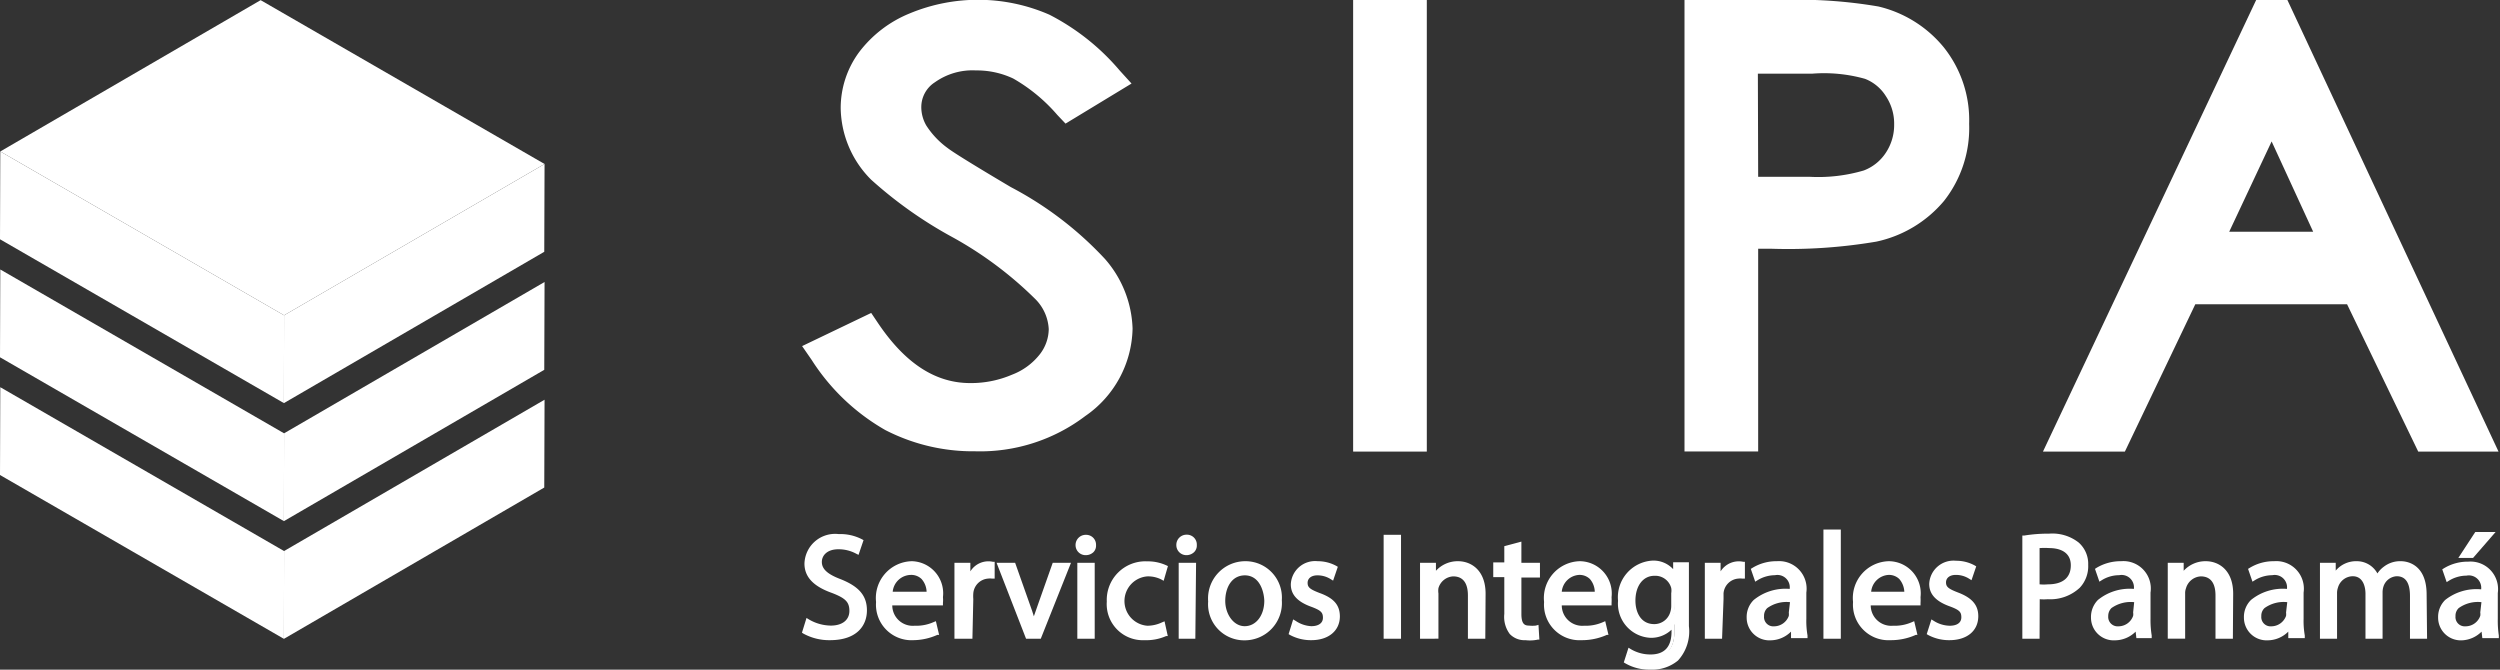 <svg xmlns="http://www.w3.org/2000/svg" viewBox="0 0 169.68 45.45"><rect x="0" y="0" width="169.68" height="45.45" fill="#333333" stroke="none"/><defs><style>.cls-1{fill:#fff;}</style></defs><title>SIPA Logo - hz1-mc_main-</title><g id="Capa_2" data-name="Capa 2"><g id="Capa_1-2" data-name="Capa 1"><polygon class="cls-1" points="19.28 37.4 36.96 27.13 36.94 33.09 19.27 43.36 19.28 37.4"/><polygon class="cls-1" points="19.28 37.4 19.27 43.36 0 32.24 0.02 26.28 19.28 37.4"/><polygon class="cls-1" points="19.28 29.41 36.96 19.14 36.94 25.1 19.27 35.37 19.28 29.41"/><polygon class="cls-1" points="19.28 29.41 19.27 35.37 0 24.25 0.02 18.29 19.28 29.41"/><polygon class="cls-1" points="19.28 21.4 36.96 11.13 36.94 17.09 19.27 27.36 19.28 21.4"/><polygon class="cls-1" points="0.02 10.28 17.69 0.01 36.96 11.13 19.28 21.4 0.02 10.28"/><polygon class="cls-1" points="19.28 21.4 19.27 27.36 0 16.24 0.02 10.28 19.28 21.4"/><path class="cls-1" d="M115.46,1.14h5.44a30.67,30.67,0,0,1,6.31.41A7,7,0,0,1,131,3.91a6.84,6.84,0,0,1,1.49,4.5,6.85,6.85,0,0,1-1.45,4.5,7.11,7.11,0,0,1-4,2.39,36,36,0,0,1-6.94.44h-2V29.51h-2.73Zm2.73,2.67v9.26l4.62.06a12,12,0,0,0,4.1-.51A4.16,4.16,0,0,0,129,11a4.54,4.54,0,0,0,.75-2.55A4.48,4.48,0,0,0,129,5.91,4,4,0,0,0,127,4.29a11.82,11.82,0,0,0-4-.48Z"/><path class="cls-1" d="M119.33,30.64h-5V0h6.57a32.42,32.42,0,0,1,6.59.44,8.16,8.16,0,0,1,4.42,2.75,7.91,7.91,0,0,1,1.74,5.22,8,8,0,0,1-1.7,5.22,8.24,8.24,0,0,1-4.6,2.77,35.79,35.79,0,0,1-7.21.48h-.81Zm-2.73-2.27h.45V14.61h3.09a34.22,34.22,0,0,0,6.68-.42,5.94,5.94,0,0,0,3.37-2,5.72,5.72,0,0,0,1.19-3.78,5.66,5.66,0,0,0-1.22-3.77,5.87,5.87,0,0,0-3.22-2,29,29,0,0,0-6-.38h-4.3Zm6.21-14.11-5.76-.07V2.67h6a12.89,12.89,0,0,1,4.4.56,5.26,5.26,0,0,1,2.49,2.06,5.85,5.85,0,0,1,0,6.3,5.3,5.3,0,0,1-2.58,2.08A12.88,12.88,0,0,1,122.81,14.26ZM119.33,12l3.5,0a10.9,10.9,0,0,0,3.67-.43,3.1,3.1,0,0,0,1.5-1.21,3.41,3.41,0,0,0,.56-1.93A3.35,3.35,0,0,0,128,6.53a2.91,2.91,0,0,0-1.42-1.18A10.28,10.28,0,0,0,123,5h-3.69Z"/><path class="cls-1" d="M93,1.18h2.73V29.47H93Z"/><path class="cls-1" d="M96.84,30.65h-5V0h5Zm-2.72-2.36h.45V2.36h-.45Z"/><path class="cls-1" d="M154.52,1.14l13.27,28.37h-2.95l-4.82-10H148.25l-4.78,10.05h-3.05L153.85,1.14Zm-.34,5.8-4.68,9.88h9.34Z"/><path class="cls-1" d="M169.58,30.65h-5.45l-4.83-10H149l-4.78,10h-5.56L153.13,0h2.12Zm-4-2.28H166L154.18,3.1l-12,25.27h.53l4.78-10h13.2ZM160.63,18H147.7l6.48-13.68Zm-9.33-2.27H157L154.18,9.6Z"/><path class="cls-1" d="M55.88,23.88l2.9-1.39Q61.84,27,65.85,27a8.13,8.13,0,0,0,3.23-.64,5.25,5.25,0,0,0,2.29-1.71,3.78,3.78,0,0,0,.79-2.28A4.1,4.1,0,0,0,71,19.66a26.09,26.09,0,0,0-5.84-4.37,28.06,28.06,0,0,1-5.31-3.74A6,6,0,0,1,58,7.38a5.41,5.41,0,0,1,1.07-3.25,7.08,7.08,0,0,1,3-2.31A10.45,10.45,0,0,1,66.32,1a10.89,10.89,0,0,1,4.51,1,14.46,14.46,0,0,1,4.44,3.52L72.48,7.14A12.18,12.18,0,0,0,69.2,4.45a6.64,6.64,0,0,0-3-.65,5.41,5.41,0,0,0-3.38,1,3,3,0,0,0-1.31,2.47A3.48,3.48,0,0,0,62,9a6.54,6.54,0,0,0,1.69,1.82q.68.53,4.41,2.73A23.38,23.38,0,0,1,74.2,18.2a6.52,6.52,0,0,1,1.65,4.1A6.41,6.41,0,0,1,73,27.46a10.82,10.82,0,0,1-6.85,2.19,11.91,11.91,0,0,1-5.64-1.33A13.38,13.38,0,0,1,55.88,23.88Z"/><path class="cls-1" d="M66.18,30.63a13,13,0,0,1-6.09-1.44,14.37,14.37,0,0,1-5-4.76l-.65-.94,4.69-2.25.47.7C61.45,24.68,63.5,26,65.85,26a7.06,7.06,0,0,0,2.84-.57,4.37,4.37,0,0,0,1.89-1.39,2.84,2.84,0,0,0,.6-1.7,3.1,3.1,0,0,0-.92-2.05,25.42,25.42,0,0,0-5.61-4.19,28.72,28.72,0,0,1-5.53-3.91,7,7,0,0,1-2.06-4.83,6.38,6.38,0,0,1,1.25-3.82A8.15,8.15,0,0,1,61.72.92,12.09,12.09,0,0,1,71.23,1,15.59,15.59,0,0,1,76,4.79l.8.88L72.32,8.39l-.55-.58a11.46,11.46,0,0,0-3-2.48,5.78,5.78,0,0,0-2.53-.55,4.4,4.4,0,0,0-2.78.8,2,2,0,0,0-.93,1.69,2.5,2.5,0,0,0,.34,1.25,5.72,5.72,0,0,0,1.45,1.53c.27.21,1.25.85,4.29,2.65A23.79,23.79,0,0,1,75,17.58a7.51,7.51,0,0,1,1.87,4.72,7.37,7.37,0,0,1-3.2,5.93A11.81,11.81,0,0,1,66.18,30.63Zm-8.81-6.38A11.41,11.41,0,0,0,61,27.46a11.08,11.08,0,0,0,5.18,1.21,9.82,9.82,0,0,0,6.25-2,5.46,5.46,0,0,0,2.44-4.39,5.62,5.62,0,0,0-1.43-3.49,22.75,22.75,0,0,0-5.81-4.43c-3.39-2-4.2-2.55-4.51-2.79a7.56,7.56,0,0,1-1.95-2.12,4.47,4.47,0,0,1-.58-2.2A4,4,0,0,1,62.28,4a6.36,6.36,0,0,1,4-1.2,7.84,7.84,0,0,1,3.38.74,11.74,11.74,0,0,1,3,2.34l1.07-.65a12.06,12.06,0,0,0-3.29-2.43,10.09,10.09,0,0,0-7.92-.1,6.19,6.19,0,0,0-2.6,2A4.41,4.41,0,0,0,59,7.38a5,5,0,0,0,1.54,3.5,26.59,26.59,0,0,0,5.1,3.57A26.91,26.91,0,0,1,71.74,19a5,5,0,0,1,1.4,3.34,4.78,4.78,0,0,1-1,2.86,6.47,6.47,0,0,1-2.7,2,9.3,9.3,0,0,1-3.61.71c-2.78,0-5.27-1.43-7.39-4.25Z"/><path class="cls-1" d="M54.83,42.14a3.08,3.08,0,0,0,1.56.44c.89,0,1.41-.47,1.41-1.15s-.36-1-1.27-1.35c-1.1-.39-1.78-1-1.78-1.91a1.94,1.94,0,0,1,2.18-1.83,3.14,3.14,0,0,1,1.5.33l-.25.71a2.68,2.68,0,0,0-1.28-.32c-.92,0-1.27.55-1.27,1,0,.63.41.94,1.34,1.3,1.14.44,1.73,1,1.73,2s-.78,1.94-2.37,1.94a3.48,3.48,0,0,1-1.72-.43Z"/><path class="cls-1" d="M56.33,43.45A3.64,3.64,0,0,1,54.52,43l-.09-.06.31-1,.16.1a3,3,0,0,0,1.49.42c.78,0,1.26-.38,1.26-1s-.3-.87-1.17-1.21c-1.28-.45-1.88-1.1-1.88-2a2.08,2.08,0,0,1,2.33-2,3.18,3.18,0,0,1,1.57.35l.11.06-.34,1-.16-.08a2.5,2.5,0,0,0-1.21-.3c-.77,0-1.12.43-1.12.86s.3.8,1.25,1.16c1.27.5,1.81,1.13,1.81,2.13S58.19,43.45,56.33,43.45Zm-1.55-.65a3.48,3.48,0,0,0,1.55.35c1.35,0,2.22-.7,2.22-1.79,0-.87-.48-1.4-1.63-1.85-.94-.36-1.44-.7-1.44-1.44,0-.56.44-1.16,1.42-1.16a2.93,2.93,0,0,1,1.2.26l.14-.43a3.06,3.06,0,0,0-1.31-.26,1.8,1.8,0,0,0-2,1.69c0,.8.53,1.37,1.68,1.77.82.32,1.37.69,1.37,1.49s-.61,1.3-1.56,1.3a3.21,3.21,0,0,1-1.48-.37Z"/><path class="cls-1" d="M60.41,40.94a1.55,1.55,0,0,0,1.66,1.68,3.18,3.18,0,0,0,1.34-.25l.15.63a3.92,3.92,0,0,1-1.61.3,2.25,2.25,0,0,1-2.39-2.44,2.36,2.36,0,0,1,2.28-2.62,2.05,2.05,0,0,1,2,2.28,3.35,3.35,0,0,1,0,.42ZM63,40.3a1.25,1.25,0,0,0-1.22-1.43,1.48,1.48,0,0,0-1.36,1.43Z"/><path class="cls-1" d="M62,43.45a2.41,2.41,0,0,1-2.54-2.59,2.5,2.5,0,0,1,2.43-2.77A2.18,2.18,0,0,1,64,40.53a2.06,2.06,0,0,1,0,.39v.17H60.56a1.39,1.39,0,0,0,1.51,1.38,2.91,2.91,0,0,0,1.28-.24l.17-.07.22.93-.12,0A4.07,4.07,0,0,1,62,43.45Zm-.11-5.06a2.22,2.22,0,0,0-2.13,2.47A2.1,2.1,0,0,0,62,43.15a3.88,3.88,0,0,0,1.44-.24l-.08-.34a3.38,3.38,0,0,1-1.24.2,1.71,1.71,0,0,1-1.81-1.83v-.15h3.43a2.09,2.09,0,0,0,0-.26C63.69,40.31,63.64,38.39,61.84,38.39Zm1.3,2.06H60.25l0-.16a1.6,1.6,0,0,1,1.5-1.57,1.3,1.3,0,0,1,.95.37,1.77,1.77,0,0,1,.42,1.22Zm-2.55-.29h2.25a1.37,1.37,0,0,0-.34-.86,1,1,0,0,0-.73-.28A1.26,1.26,0,0,0,60.59,40.16Z"/><path class="cls-1" d="M64.93,39.86c0-.57,0-1.06,0-1.51h.77l0,.95h0a1.45,1.45,0,0,1,1.35-1.06,1,1,0,0,1,.25,0v.83a1.32,1.32,0,0,0-.3,0,1.24,1.24,0,0,0-1.19,1.13,2.5,2.5,0,0,0,0,.42V43.2h-.87Z"/><path class="cls-1" d="M66,43.35H64.78V39.86c0-.62,0-1.08,0-1.5V38.2h1.08l0,.58a1.44,1.44,0,0,1,1.53-.65l.12,0v1.14l-.19,0a1,1,0,0,0-.26,0,1.09,1.09,0,0,0-1,1,2.34,2.34,0,0,0,0,.39Zm-.87-.3h.57V40.62a2.67,2.67,0,0,1,0-.44A1.39,1.39,0,0,1,67,38.92h.15v-.54h-.1a1.32,1.32,0,0,0-1.21,1l0,.1h-.29l0-1h-.47c0,.38,0,.81,0,1.36Z"/><path class="cls-1" d="M68.8,38.35l1,2.73a12.45,12.45,0,0,1,.39,1.24h0c.11-.4.25-.8.41-1.24l.94-2.73h.93L70.54,43.2H69.7l-1.84-4.85Z"/><path class="cls-1" d="M70.64,43.35h-1l-2-5.15H68.9l1,2.83c.11.3.2.56.27.8.09-.27.19-.54.28-.8l1-2.83h1.24Zm-.84-.3h.64l1.79-4.55h-.6l-.91,2.62c-.14.4-.29.83-.41,1.24l0,.11h-.23l0-.11c-.1-.37-.22-.75-.39-1.23l-.92-2.63h-.62Z"/><path class="cls-1" d="M74.26,37a.55.55,0,0,1-1.1,0,.54.54,0,0,1,.55-.55A.52.52,0,0,1,74.26,37Zm-1,6.21V38.35h.89V43.2Z"/><path class="cls-1" d="M74.3,43.35H73.12V38.2H74.3Zm-.88-.3H74V38.5h-.59Zm.27-5.37A.68.68,0,0,1,73,37a.69.69,0,0,1,.7-.7.67.67,0,0,1,.69.7.62.62,0,0,1-.18.48A.75.75,0,0,1,73.69,37.68Zm0-1.1a.39.39,0,0,0-.4.41.38.38,0,0,0,.38.39.42.42,0,0,0,.32-.12.36.36,0,0,0,.1-.27h0A.39.39,0,0,0,73.71,36.58Z"/><path class="cls-1" d="M79.07,43a3.24,3.24,0,0,1-1.39.28,2.3,2.3,0,0,1-2.41-2.47,2.46,2.46,0,0,1,2.6-2.58,2.94,2.94,0,0,1,1.22.25l-.2.68a2,2,0,0,0-1-.23,1.68,1.68,0,0,0-1.71,1.84,1.66,1.66,0,0,0,1.68,1.81,2.5,2.5,0,0,0,1.08-.24Z"/><path class="cls-1" d="M77.68,43.45a2.45,2.45,0,0,1-2.56-2.62,2.62,2.62,0,0,1,2.75-2.73,3,3,0,0,1,1.29.27l.11.05-.29,1-.16-.09a2,2,0,0,0-.95-.21,1.68,1.68,0,0,0,0,3.35,2.33,2.33,0,0,0,1-.23l.17-.07.22,1-.11,0A3.33,3.33,0,0,1,77.68,43.45Zm.19-5.05a2.31,2.31,0,0,0-2.46,2.43,2.15,2.15,0,0,0,2.27,2.32,3.48,3.48,0,0,0,1.22-.21l-.08-.38a2.44,2.44,0,0,1-1,.19,2,2,0,0,1,0-4,2.33,2.33,0,0,1,.93.17l.11-.39A3,3,0,0,0,77.87,38.4Z"/><path class="cls-1" d="M81.09,37A.55.55,0,0,1,80,37a.54.54,0,0,1,.55-.55A.52.52,0,0,1,81.09,37Zm-1,6.21V38.35H81V43.2Z"/><path class="cls-1" d="M81.13,43.35H80V38.2h1.18Zm-.88-.3h.59V38.5h-.59Zm.27-5.37a.68.68,0,0,1-.68-.69.69.69,0,0,1,.7-.7.67.67,0,0,1,.69.7.62.62,0,0,1-.18.48A.75.75,0,0,1,80.52,37.68Zm0-1.1a.39.39,0,0,0-.4.41.38.38,0,0,0,.38.39.42.42,0,0,0,.32-.12.36.36,0,0,0,.1-.27h0A.39.39,0,0,0,80.54,36.58Z"/><path class="cls-1" d="M86.84,40.74a2.37,2.37,0,0,1-2.42,2.57,2.3,2.3,0,0,1-2.32-2.49,2.37,2.37,0,0,1,2.4-2.58A2.3,2.3,0,0,1,86.84,40.74Zm-3.85,0c0,1.06.61,1.86,1.47,1.86s1.48-.79,1.48-1.88c0-.83-.42-1.87-1.46-1.87S83,39.86,83,40.79Z"/><path class="cls-1" d="M84.42,43.46A2.45,2.45,0,0,1,82,40.82a2.53,2.53,0,0,1,2.55-2.73A2.47,2.47,0,0,1,87,40.74,2.53,2.53,0,0,1,84.42,43.46Zm.08-5.07a2.22,2.22,0,0,0-2.26,2.43,2.17,2.17,0,0,0,2.18,2.34,2.22,2.22,0,0,0,2.27-2.42A2.15,2.15,0,0,0,84.5,38.39Zm0,4.41c-.94,0-1.62-.85-1.62-2s.51-2,1.64-2,1.6,1,1.6,2A1.81,1.81,0,0,1,84.46,42.8Zm0-3.75c-.93,0-1.34.87-1.34,1.74s.55,1.71,1.32,1.71,1.33-.73,1.33-1.73C85.79,40.17,85.51,39.05,84.48,39.05Z"/><path class="cls-1" d="M87.82,42.3a2.38,2.38,0,0,0,1.17.35c.64,0,.94-.32.94-.72s-.25-.65-.9-.89c-.87-.31-1.29-.8-1.29-1.38a1.5,1.5,0,0,1,1.68-1.42,2.42,2.42,0,0,1,1.19.3l-.22.64a1.88,1.88,0,0,0-1-.28c-.52,0-.81.3-.81.66s.29.58.92.82c.84.33,1.27.75,1.27,1.47S90.12,43.3,89,43.3A2.83,2.83,0,0,1,87.6,43Z"/><path class="cls-1" d="M89,43.45a3,3,0,0,1-1.44-.35l-.1-.06.31-1,.17.1A2.06,2.06,0,0,0,89,42.5c.49,0,.79-.21.79-.57s-.13-.5-.8-.75c-1.14-.41-1.38-1-1.38-1.52a1.65,1.65,0,0,1,1.82-1.57,2.63,2.63,0,0,1,1.27.32l.1.06-.32.94-.16-.1a1.67,1.67,0,0,0-.91-.26c-.4,0-.66.2-.66.51s.17.44.82.69c1,.36,1.37.85,1.37,1.6C90.93,42.82,90.16,43.45,89,43.45Zm-1.19-.55a2.78,2.78,0,0,0,1.19.25c1,0,1.66-.5,1.66-1.3,0-.62-.34-1-1.17-1.33-.58-.22-1-.43-1-1a.86.86,0,0,1,1-.81,2,2,0,0,1,.91.22l.12-.36a2.37,2.37,0,0,0-1-.22,1.36,1.36,0,0,0-1.53,1.27c0,.54.4,1,1.19,1.24.62.22,1,.48,1,1s-.29.87-1.09.87a2.45,2.45,0,0,1-1.08-.28Z"/><path class="cls-1" d="M94.94,36.45V43.2h-.88V36.45Z"/><path class="cls-1" d="M95.09,43.35H93.91V36.3h1.18Zm-.88-.3h.58V36.59h-.58Z"/><path class="cls-1" d="M96.53,39.66c0-.5,0-.91,0-1.31h.78l0,.8h0a1.78,1.78,0,0,1,1.6-.91c.67,0,1.72.4,1.72,2.06v2.9h-.89V40.4c0-.78-.29-1.43-1.12-1.43a1.25,1.25,0,0,0-1.18.9,1.27,1.27,0,0,0-.06.41V43.2h-.88Z"/><path class="cls-1" d="M100.81,43.35H99.63V40.41c0-.59-.17-1.29-1-1.29a1.1,1.1,0,0,0-1,.8,1.2,1.2,0,0,0,0,.36v3.07H96.38V39.66c0-.53,0-.93,0-1.3V38.2h1.08l0,.54a2,2,0,0,1,1.5-.65c.86,0,1.87.58,1.87,2.21Zm-.89-.3h.59V40.3c0-1.82-1.31-1.91-1.57-1.91a1.63,1.63,0,0,0-1.47.83l0,.08H97.2l0-.14,0-.66h-.48c0,.33,0,.7,0,1.16v3.39h.58V40.28a1.53,1.53,0,0,1,.07-.46,1.39,1.39,0,0,1,1.32-1c.81,0,1.27.58,1.27,1.59Z"/><path class="cls-1" d="M103.11,37v1.39h1.26V39h-1.26v2.62c0,.6.17.94.66.94a2,2,0,0,0,.51-.06l0,.66a2.15,2.15,0,0,1-.78.12,1.22,1.22,0,0,1-1-.37,1.79,1.79,0,0,1-.34-1.26V39h-.76v-.67h.76V37.19Z"/><path class="cls-1" d="M103.54,43.45a1.38,1.38,0,0,1-1.07-.42,1.94,1.94,0,0,1-.37-1.36v-2.5h-.75v-1h.75V37.07l1.16-.31V38.2h1.26v1h-1.26v2.47c0,.66.2.79.51.79a2.13,2.13,0,0,0,.47,0l.18-.05.06,1-.1,0A2.47,2.47,0,0,1,103.54,43.45Zm-1.9-4.58h.76v2.8a1.67,1.67,0,0,0,.29,1.16,1.1,1.1,0,0,0,.85.32,2.21,2.21,0,0,0,.62-.07l0-.38a1.9,1.9,0,0,1-.37,0c-.81,0-.81-.82-.81-1.09V38.87h1.26V38.5H103V37.15l-.56.15v1.2h-.76Z"/><path class="cls-1" d="M105.79,40.94a1.55,1.55,0,0,0,1.67,1.68,3.18,3.18,0,0,0,1.34-.25L109,43a3.92,3.92,0,0,1-1.61.3A2.25,2.25,0,0,1,105,40.86a2.35,2.35,0,0,1,2.28-2.62,2.05,2.05,0,0,1,2,2.28,3.35,3.35,0,0,1,0,.42Zm2.59-.64a1.25,1.25,0,0,0-1.23-1.43,1.46,1.46,0,0,0-1.35,1.43Z"/><path class="cls-1" d="M107.34,43.45a2.41,2.41,0,0,1-2.54-2.59,2.5,2.5,0,0,1,2.42-2.77,2.19,2.19,0,0,1,2.16,2.44,3.46,3.46,0,0,1,0,.39l0,.17H106a1.39,1.39,0,0,0,1.51,1.38,2.91,2.91,0,0,0,1.28-.24l.16-.07.22.93-.11,0A4.11,4.11,0,0,1,107.34,43.45Zm-.12-5.06a2.21,2.21,0,0,0-2.12,2.47,2.1,2.1,0,0,0,2.24,2.29,3.86,3.86,0,0,0,1.43-.24l-.08-.34a3.28,3.28,0,0,1-1.23.2,1.71,1.71,0,0,1-1.82-1.83v-.15h3.43c0-.08,0-.16,0-.26S109,38.39,107.22,38.39Zm1.3,2.06h-2.89l0-.16a1.6,1.6,0,0,1,1.5-1.57,1.28,1.28,0,0,1,.95.37,1.74,1.74,0,0,1,.43,1.22ZM106,40.16h2.24a1.36,1.36,0,0,0-.33-.86,1,1,0,0,0-.74-.28A1.26,1.26,0,0,0,106,40.16Z"/><path class="cls-1" d="M114.5,38.35c0,.35,0,.74,0,1.33V42.5a2.78,2.78,0,0,1-.69,2.21,2.55,2.55,0,0,1-1.77.59,3.12,3.12,0,0,1-1.61-.4l.22-.68a2.73,2.73,0,0,0,1.42.38c.9,0,1.57-.47,1.57-1.69v-.54h0a1.76,1.76,0,0,1-1.55.81A2.16,2.16,0,0,1,110,40.82a2.33,2.33,0,0,1,2.18-2.58,1.63,1.63,0,0,1,1.52.84h0l0-.73Zm-.91,1.91a1.25,1.25,0,0,0,0-.4,1.28,1.28,0,0,0-1.24-.93c-.84,0-1.44.71-1.44,1.84,0,.95.48,1.74,1.43,1.74a1.31,1.31,0,0,0,1.23-.9,1.53,1.53,0,0,0,.07-.47Z"/><path class="cls-1" d="M112,45.45a3.25,3.25,0,0,1-1.69-.43l-.1-.06.32-1,.16.1a2.6,2.6,0,0,0,1.34.36c.94,0,1.42-.52,1.42-1.55v-.13a2,2,0,0,1-1.42.55,2.32,2.32,0,0,1-2.21-2.51,2.49,2.49,0,0,1,2.33-2.73,1.81,1.81,0,0,1,1.41.58l0-.47h1.07v.16c0,.37,0,.74,0,1.32V42.5a2.93,2.93,0,0,1-.74,2.33A2.75,2.75,0,0,1,112,45.45Zm-1.43-.62a3.18,3.18,0,0,0,1.43.32,2.45,2.45,0,0,0,1.66-.54,2.65,2.65,0,0,0,.65-2.11V39.68c0-.5,0-.86,0-1.18h-.47l0,.73h-.24l-.06-.08a1.45,1.45,0,0,0-1.38-.76,2.17,2.17,0,0,0-2,2.43A2,2,0,0,0,112,43a1.59,1.59,0,0,0,1.42-.74l0-.07h.23l0,.15v.54c0,1.19-.6,1.84-1.71,1.84a3,3,0,0,1-1.34-.31Zm1.72-2.17c-.94,0-1.58-.76-1.58-1.89s.64-2,1.59-2a1.42,1.42,0,0,1,1.38,1,1.38,1.38,0,0,1,0,.44v.88a1.77,1.77,0,0,1-.07.52A1.44,1.44,0,0,1,112.29,42.66Zm0-3.58c-.77,0-1.29.68-1.29,1.69,0,.73.33,1.59,1.28,1.59a1.13,1.13,0,0,0,1.08-.8,1.37,1.37,0,0,0,.07-.42v-.88a1.08,1.08,0,0,0,0-.35A1.12,1.12,0,0,0,112.3,39.08Z"/><path class="cls-1" d="M115.86,39.86c0-.57,0-1.06,0-1.51h.77l0,.95h0A1.45,1.45,0,0,1,118,38.24a1,1,0,0,1,.25,0v.83a1.32,1.32,0,0,0-.3,0,1.23,1.23,0,0,0-1.18,1.13,2.5,2.5,0,0,0,0,.42V43.2h-.87Z"/><path class="cls-1" d="M116.88,43.35h-1.17V39.86c0-.62,0-1.08,0-1.5V38.2h1.07l0,.58a1.46,1.46,0,0,1,1.54-.65l.11,0v1.14l-.18,0a1.18,1.18,0,0,0-.27,0,1.09,1.09,0,0,0-1,1c0,.12,0,.25,0,.39Zm-.88-.3h.58V40.62a2.76,2.76,0,0,1,0-.44A1.39,1.39,0,0,1,118,38.92h.15v-.54H118a1.32,1.32,0,0,0-1.2,1l0,.1h-.29l0-1H116c0,.38,0,.81,0,1.36Z"/><path class="cls-1" d="M121.77,43.2l-.07-.61h0a1.81,1.81,0,0,1-1.49.72,1.38,1.38,0,0,1-1.48-1.39c0-1.17,1-1.82,2.92-1.81V40a1,1,0,0,0-1.11-1.12,2.41,2.41,0,0,0-1.26.36l-.2-.58a3,3,0,0,1,1.59-.43c1.49,0,1.85,1,1.85,2V42a6.81,6.81,0,0,0,.08,1.16Zm-.13-2.47c-1,0-2.06.15-2.06,1.09a.78.78,0,0,0,.83.84,1.21,1.21,0,0,0,1.18-.81.92.92,0,0,0,0-.28Z"/><path class="cls-1" d="M120.18,43.46a1.54,1.54,0,0,1-1.63-1.54,1.61,1.61,0,0,1,.48-1.2,3.42,3.42,0,0,1,2.44-.75.84.84,0,0,0-1-.93,2.29,2.29,0,0,0-1.18.34l-.16.1-.3-.87.1-.06a3.11,3.11,0,0,1,1.67-.46,1.87,1.87,0,0,1,2,2.13V42a5.7,5.7,0,0,0,.08,1.13l0,.18h-1.12l0-.44A2,2,0,0,1,120.18,43.46Zm1.4-3.2a3.3,3.3,0,0,0-2.34.67,1.34,1.34,0,0,0-.39,1,1.23,1.23,0,0,0,1.33,1.24,1.66,1.66,0,0,0,1.37-.66l0-.06h.21l0,.13.06.48h.49a9.29,9.29,0,0,1,0-1V40.22c0-1.21-.57-1.83-1.7-1.83a2.92,2.92,0,0,0-1.41.35l.1.29a2.67,2.67,0,0,1,1.18-.29A1.14,1.14,0,0,1,121.77,40v.25h-.19Zm-1.17,2.55a.93.93,0,0,1-1-1,1,1,0,0,1,.31-.76,2.67,2.67,0,0,1,1.9-.48h.15v1a1.22,1.22,0,0,1-.06.32A1.37,1.37,0,0,1,120.41,42.81Zm1.08-1.94a2.24,2.24,0,0,0-1.54.4.71.71,0,0,0-.22.55.63.63,0,0,0,.68.69,1.07,1.07,0,0,0,1-.71,1,1,0,0,0,0-.23Z"/><path class="cls-1" d="M123.91,36.08h.88V43.2h-.88Z"/><path class="cls-1" d="M124.94,43.35h-1.18V35.94h1.18Zm-.88-.3h.58V36.23h-.58Z"/><path class="cls-1" d="M126.76,40.94a1.55,1.55,0,0,0,1.67,1.68,3.18,3.18,0,0,0,1.34-.25l.15.63a3.92,3.92,0,0,1-1.61.3,2.25,2.25,0,0,1-2.39-2.44,2.35,2.35,0,0,1,2.28-2.62,2.05,2.05,0,0,1,2,2.28,3.35,3.35,0,0,1,0,.42Zm2.59-.64a1.25,1.25,0,0,0-1.22-1.43,1.46,1.46,0,0,0-1.36,1.43Z"/><path class="cls-1" d="M128.31,43.45a2.41,2.41,0,0,1-2.54-2.59,2.5,2.5,0,0,1,2.43-2.77,2.18,2.18,0,0,1,2.15,2.44,3.46,3.46,0,0,1,0,.39l0,.17h-3.38a1.39,1.39,0,0,0,1.51,1.38,2.91,2.91,0,0,0,1.28-.24l.16-.07.22.93-.11,0A4.11,4.11,0,0,1,128.31,43.45Zm-.11-5.06a2.21,2.21,0,0,0-2.13,2.47,2.1,2.1,0,0,0,2.24,2.29,4,4,0,0,0,1.44-.24l-.09-.34a3.28,3.28,0,0,1-1.23.2,1.71,1.71,0,0,1-1.82-1.83v-.15H130c0-.08,0-.16,0-.26S130,38.39,128.2,38.39Zm1.29,2.06H126.6l0-.16a1.6,1.6,0,0,1,1.51-1.57,1.27,1.27,0,0,1,.94.37,1.74,1.74,0,0,1,.43,1.22ZM127,40.16h2.25a1.43,1.43,0,0,0-.34-.86,1,1,0,0,0-.73-.28A1.26,1.26,0,0,0,127,40.16Z"/><path class="cls-1" d="M131.17,42.3a2.31,2.31,0,0,0,1.16.35c.64,0,.94-.32.94-.72s-.25-.65-.9-.89c-.87-.31-1.28-.8-1.28-1.38a1.49,1.49,0,0,1,1.67-1.42,2.49,2.49,0,0,1,1.2.3l-.23.64a1.88,1.88,0,0,0-1-.28c-.52,0-.81.3-.81.66s.29.58.92.82c.84.33,1.28.75,1.28,1.47s-.67,1.45-1.82,1.45A2.76,2.76,0,0,1,131,43Z"/><path class="cls-1" d="M132.31,43.45a3,3,0,0,1-1.44-.35l-.1-.06.32-1,.16.1a2.09,2.09,0,0,0,1.08.33c.5,0,.79-.21.79-.57s-.12-.5-.8-.75c-1.14-.41-1.38-1-1.38-1.52a1.65,1.65,0,0,1,1.82-1.57,2.6,2.6,0,0,1,1.27.32l.1.06-.32.94-.16-.1a1.67,1.67,0,0,0-.91-.26c-.4,0-.66.2-.66.51s.18.44.83.69c.94.36,1.36.85,1.36,1.6C134.27,42.82,133.5,43.45,132.31,43.45Zm-1.18-.55a2.73,2.73,0,0,0,1.18.25c1,0,1.67-.5,1.67-1.3,0-.62-.34-1-1.18-1.33-.58-.22-1-.43-1-1a.86.86,0,0,1,1-.81,2,2,0,0,1,.91.22l.12-.36a2.34,2.34,0,0,0-1-.22,1.35,1.35,0,0,0-1.52,1.27c0,.54.4,1,1.18,1.24.62.22,1,.48,1,1s-.28.87-1.09.87a2.53,2.53,0,0,1-1.08-.28Z"/><path class="cls-1" d="M137.41,36.53a10.08,10.08,0,0,1,1.67-.13A2.82,2.82,0,0,1,141,37a1.81,1.81,0,0,1,.59,1.41,2,2,0,0,1-.52,1.44,2.82,2.82,0,0,1-2.07.75,3.65,3.65,0,0,1-.7-.06v2.7h-.87Zm.87,3.25a2.92,2.92,0,0,0,.72.07c1.05,0,1.7-.51,1.7-1.44s-.64-1.32-1.6-1.32a3.65,3.65,0,0,0-.82.07Z"/><path class="cls-1" d="M138.43,43.35h-1.17v-7l.12,0a10.2,10.2,0,0,1,1.7-.13,2.89,2.89,0,0,1,2,.6,1.93,1.93,0,0,1,.65,1.52,2.13,2.13,0,0,1-.57,1.55,2.93,2.93,0,0,1-2.17.78,3.44,3.44,0,0,1-.55,0Zm-.87-.3h.57V40.31l.19,0a2.8,2.8,0,0,0,.66.06,2.64,2.64,0,0,0,2-.7,1.85,1.85,0,0,0,.48-1.34,1.67,1.67,0,0,0-.54-1.3,2.63,2.63,0,0,0-1.8-.53,10.34,10.34,0,0,0-1.52.11ZM139,40a3.16,3.16,0,0,1-.76-.07l-.11,0V37l.11,0a4.38,4.38,0,0,1,.86-.07c1.11,0,1.74.53,1.74,1.47S140.15,40,139,40Zm-.57-.34a3,3,0,0,0,.57,0c1,0,1.55-.45,1.55-1.29,0-1-.91-1.17-1.45-1.17a4.94,4.94,0,0,0-.67,0Z"/><path class="cls-1" d="M145.13,43.2l-.07-.61h0a1.8,1.8,0,0,1-1.48.72,1.39,1.39,0,0,1-1.49-1.39c0-1.17,1.05-1.82,2.92-1.81V40a1,1,0,0,0-1.1-1.12,2.41,2.41,0,0,0-1.26.36l-.21-.58a3.07,3.07,0,0,1,1.6-.43c1.48,0,1.84,1,1.84,2V42a6.81,6.81,0,0,0,.08,1.16ZM145,40.73c-1,0-2.05.15-2.05,1.09a.78.78,0,0,0,.83.84,1.2,1.2,0,0,0,1.17-.81.92.92,0,0,0,.05-.28Z"/><path class="cls-1" d="M143.55,43.46a1.54,1.54,0,0,1-1.63-1.54,1.64,1.64,0,0,1,.47-1.2,3.42,3.42,0,0,1,2.44-.75.84.84,0,0,0-1-.93,2.23,2.23,0,0,0-1.18.34l-.16.1-.3-.87.09-.06a3.17,3.17,0,0,1,1.68-.46,1.86,1.86,0,0,1,2,2.13V42a6.58,6.58,0,0,0,.08,1.13l0,.18H145l-.05-.44A2,2,0,0,1,143.55,43.46Zm1.39-3.2a3.32,3.32,0,0,0-2.34.67,1.34,1.34,0,0,0-.39,1,1.23,1.23,0,0,0,1.34,1.24,1.63,1.63,0,0,0,1.36-.66l0-.06h.21l.05.13,0,.48h.5a7.11,7.11,0,0,1-.06-1V40.22c0-1.21-.57-1.83-1.69-1.83a3,3,0,0,0-1.42.35l.11.29a2.64,2.64,0,0,1,1.18-.29A1.13,1.13,0,0,1,145.13,40v.25h-.19Zm-1.16,2.55a.92.92,0,0,1-1-1,1,1,0,0,1,.3-.76,2.7,2.7,0,0,1,1.9-.48h.15v1a.91.91,0,0,1-.06.32A1.34,1.34,0,0,1,143.78,42.81Zm1.07-1.94a2.26,2.26,0,0,0-1.54.4.75.75,0,0,0-.22.55.64.64,0,0,0,.69.69,1.06,1.06,0,0,0,1-.71.66.66,0,0,0,0-.23Z"/><path class="cls-1" d="M147.27,39.66c0-.5,0-.91,0-1.31H148l.05.8h0a1.81,1.81,0,0,1,1.61-.91c.67,0,1.71.4,1.71,2.06v2.9h-.88V40.4c0-.78-.29-1.43-1.12-1.43a1.29,1.29,0,0,0-1.25,1.31V43.2h-.88Z"/><path class="cls-1" d="M151.55,43.35h-1.18V40.41c0-.59-.17-1.29-1-1.29a1.1,1.1,0,0,0-1,.8.93.93,0,0,0-.06.36v3.07h-1.18V39.66c0-.53,0-.93,0-1.3V38.2h1.08l0,.54a2,2,0,0,1,1.5-.65c.86,0,1.86.58,1.86,2.21Zm-.88-.3h.58V40.3c0-1.82-1.3-1.91-1.56-1.91a1.62,1.62,0,0,0-1.47.83l-.05.08h-.23l0-.14,0-.66h-.48c0,.33,0,.7,0,1.16v3.39H148V40.28a1.56,1.56,0,0,1,.06-.46,1.41,1.41,0,0,1,1.33-1c.81,0,1.27.58,1.27,1.59Z"/><path class="cls-1" d="M155.52,43.2l-.07-.61h0a1.82,1.82,0,0,1-1.49.72,1.38,1.38,0,0,1-1.48-1.39c0-1.17,1-1.82,2.92-1.81V40a1,1,0,0,0-1.11-1.12,2.41,2.41,0,0,0-1.26.36l-.2-.58a3,3,0,0,1,1.59-.43c1.49,0,1.85,1,1.85,2V42a6.81,6.81,0,0,0,.08,1.16Zm-.13-2.47c-1,0-2.06.15-2.06,1.09a.78.78,0,0,0,.83.84,1.21,1.21,0,0,0,1.18-.81.92.92,0,0,0,0-.28Z"/><path class="cls-1" d="M153.93,43.46a1.54,1.54,0,0,1-1.63-1.54,1.61,1.61,0,0,1,.48-1.2,3.42,3.42,0,0,1,2.44-.75.84.84,0,0,0-1-.93,2.29,2.29,0,0,0-1.18.34l-.16.1-.3-.87.1-.06a3.11,3.11,0,0,1,1.67-.46,1.87,1.87,0,0,1,2,2.13V42a5.7,5.7,0,0,0,.08,1.13l0,.18h-1.12l0-.44A2,2,0,0,1,153.93,43.46Zm1.39-3.2a3.29,3.29,0,0,0-2.33.67,1.34,1.34,0,0,0-.39,1,1.23,1.23,0,0,0,1.33,1.24,1.66,1.66,0,0,0,1.37-.66l0-.06h.21l0,.13.06.48h.49a9.29,9.29,0,0,1,0-1V40.22c0-1.21-.57-1.83-1.7-1.83a2.92,2.92,0,0,0-1.41.35l.1.29a2.67,2.67,0,0,1,1.18-.29A1.14,1.14,0,0,1,155.52,40v.25h-.2Zm-1.16,2.55a.93.93,0,0,1-1-1,1,1,0,0,1,.31-.76,2.68,2.68,0,0,1,1.9-.48h.15v1a1.22,1.22,0,0,1-.06.32A1.37,1.37,0,0,1,154.16,42.81Zm1.08-1.94a2.23,2.23,0,0,0-1.54.4.71.71,0,0,0-.22.55.63.63,0,0,0,.68.69,1.07,1.07,0,0,0,1-.71,1,1,0,0,0,0-.23Z"/><path class="cls-1" d="M157.66,39.66c0-.5,0-.91,0-1.31h.77l0,.78h0a1.67,1.67,0,0,1,1.52-.89,1.44,1.44,0,0,1,1.38,1h0a2,2,0,0,1,.54-.63,1.65,1.65,0,0,1,1.07-.34c.64,0,1.59.42,1.59,2.1V43.2h-.86V40.45c0-.93-.34-1.49-1.05-1.49a1.14,1.14,0,0,0-1,.8,1.45,1.45,0,0,0-.07.44v3h-.87V40.29c0-.77-.34-1.33-1-1.33a1.31,1.31,0,0,0-1.16,1.31V43.2h-.86Z"/><path class="cls-1" d="M164.73,43.35h-1.16v-2.9c0-.89-.3-1.34-.9-1.34a1,1,0,0,0-.9.7,1.27,1.27,0,0,0-.06.39v3.15h-1.16V40.29c0-.27-.07-1.18-.87-1.18a1.06,1.06,0,0,0-1,.78,1.12,1.12,0,0,0-.06.38v3.08h-1.16V39.66c0-.53,0-.93,0-1.3V38.2h1.07l0,.53a1.8,1.8,0,0,1,1.42-.64,1.59,1.59,0,0,1,1.41.83,1.75,1.75,0,0,1,.44-.46,1.81,1.81,0,0,1,1.16-.37c.29,0,1.74.11,1.74,2.26Zm-.86-.3h.56v-2.7c0-1.45-.74-2-1.44-2a1.48,1.48,0,0,0-1,.31,1.88,1.88,0,0,0-.5.58l0,.08h-.19l-.05-.1a1.3,1.3,0,0,0-1.24-.87,1.51,1.51,0,0,0-1.39.82l-.05.07h-.22l0-.14,0-.64h-.47c0,.33,0,.7,0,1.16v3.39h.56V40.27a1.42,1.42,0,0,1,.08-.48,1.35,1.35,0,0,1,1.23-1c.72,0,1.16.57,1.16,1.48v2.76h.57V40.2a1.85,1.85,0,0,1,.07-.48,1.31,1.31,0,0,1,1.19-.91c.45,0,1.2.22,1.2,1.64Z"/><path class="cls-1" d="M168.7,43.2l-.07-.61h0a1.82,1.82,0,0,1-1.49.72,1.38,1.38,0,0,1-1.48-1.39c0-1.17,1-1.82,2.92-1.81V40a1,1,0,0,0-1.11-1.12,2.41,2.41,0,0,0-1.26.36l-.2-.58a3,3,0,0,1,1.59-.43c1.49,0,1.85,1,1.85,2V42a6.81,6.81,0,0,0,.08,1.16Zm-.13-2.47c-1,0-2.06.15-2.06,1.09a.78.78,0,0,0,.83.84,1.22,1.22,0,0,0,1.18-.81.92.92,0,0,0,0-.28Zm.44-4.47-1.23,1.43h-.63l.88-1.43Z"/><path class="cls-1" d="M167.11,43.46a1.54,1.54,0,0,1-1.63-1.54,1.61,1.61,0,0,1,.48-1.2A3.42,3.42,0,0,1,168.4,40a.84.84,0,0,0-1-.93,2.29,2.29,0,0,0-1.18.34l-.16.1-.3-.87.1-.06a3.11,3.11,0,0,1,1.67-.46,1.87,1.87,0,0,1,2,2.13V42a6.76,6.76,0,0,0,.07,1.13l0,.18h-1.12l-.05-.44A2,2,0,0,1,167.11,43.46Zm1.39-3.2a3.29,3.29,0,0,0-2.33.67,1.34,1.34,0,0,0-.39,1,1.23,1.23,0,0,0,1.33,1.24,1.63,1.63,0,0,0,1.36-.66l.05-.06h.21l0,.13.06.48h.49a9.29,9.29,0,0,1,0-1V40.22c0-1.21-.57-1.83-1.7-1.83a2.92,2.92,0,0,0-1.41.35l.1.29a2.67,2.67,0,0,1,1.18-.29A1.13,1.13,0,0,1,168.69,40v.25h-.19Zm-1.16,2.55a.93.93,0,0,1-1-1,1,1,0,0,1,.31-.76,2.65,2.65,0,0,1,1.9-.48h.14v1a1.26,1.26,0,0,1-.05.32A1.37,1.37,0,0,1,167.34,42.81Zm1.08-1.94a2.23,2.23,0,0,0-1.54.4.71.71,0,0,0-.22.55.63.63,0,0,0,.68.69,1.06,1.06,0,0,0,1-.71.68.68,0,0,0,0-.23Zm-.57-3h-1L168,36.11h1.38Zm-.43-.3h.3l1-1.14h-.56Z"/></g></g></svg>